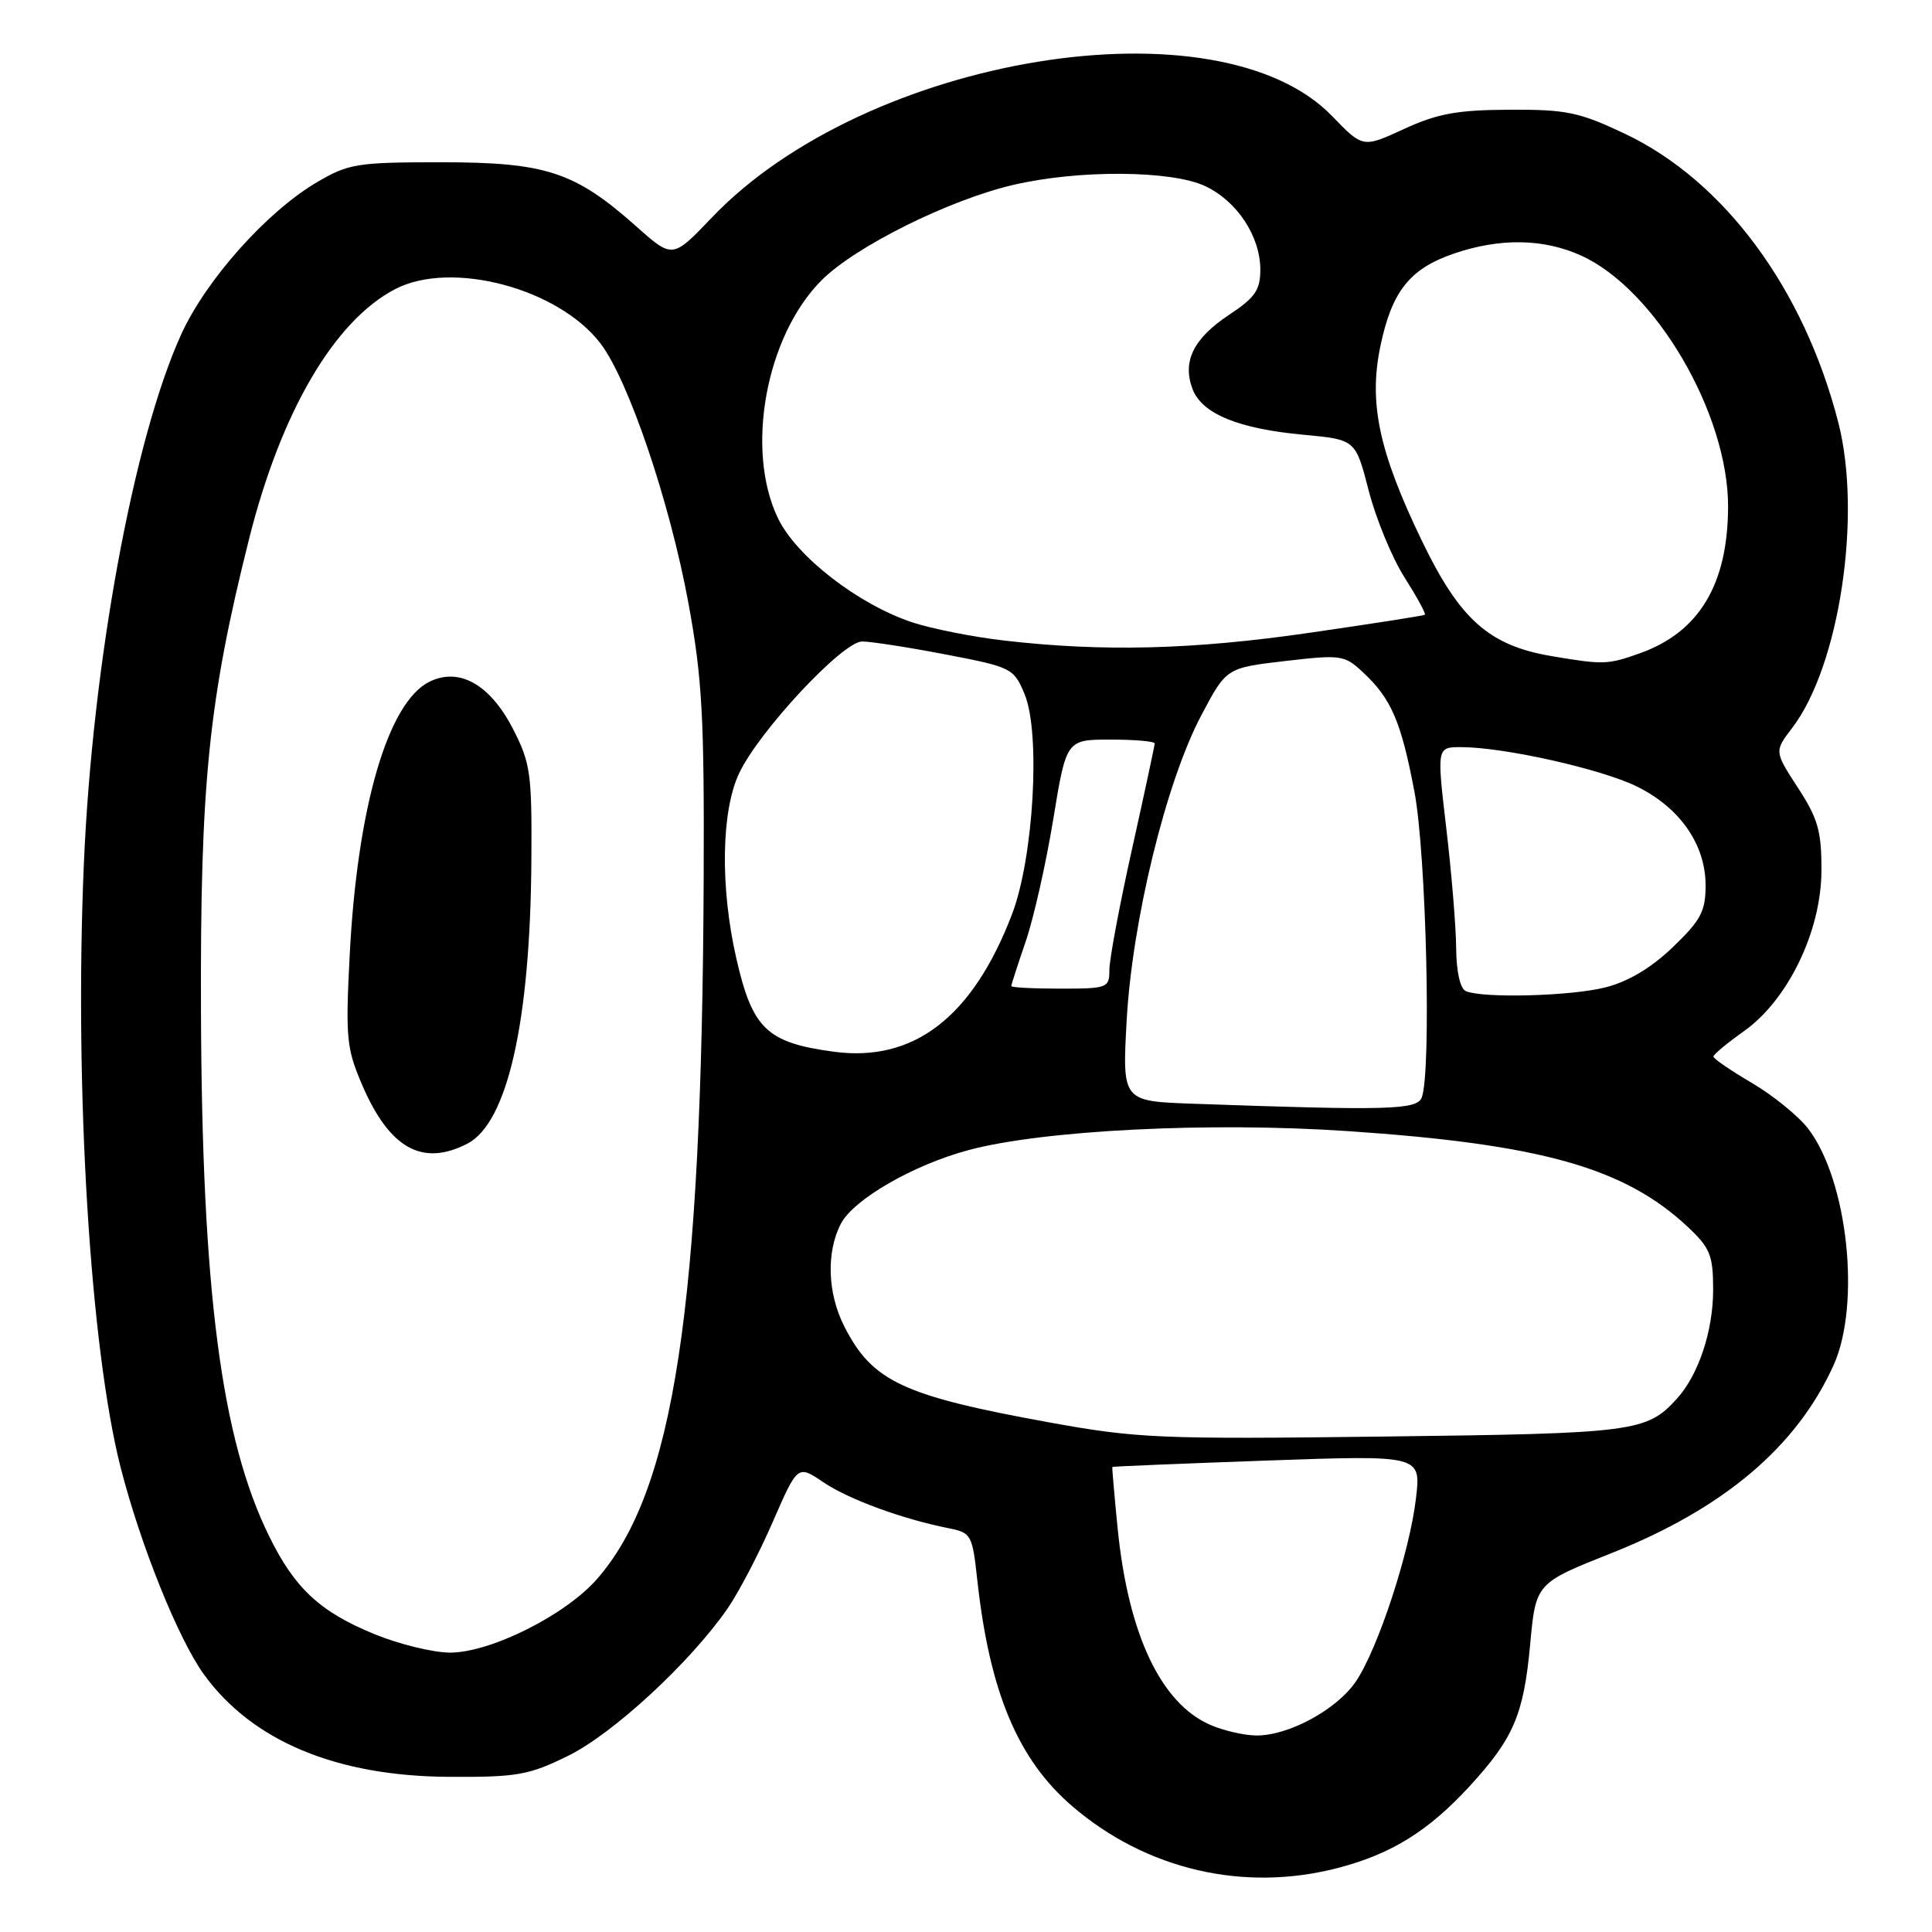 <?xml version="1.0" encoding="UTF-8" standalone="no"?>
<!DOCTYPE svg PUBLIC "-//W3C//DTD SVG 1.1//EN" "http://www.w3.org/Graphics/SVG/1.1/DTD/svg11.dtd" >
<svg xmlns="http://www.w3.org/2000/svg" xmlns:xlink="http://www.w3.org/1999/xlink" version="1.1" viewBox="0 0 256 256">
 <g >
 <path fill="currentColor"
d=" M 177.29 247.51 C 184.34 245.68 189.25 242.63 194.67 236.75 C 200.55 230.36 201.89 227.23 202.75 217.94 C 203.50 209.78 203.50 209.78 213.50 205.81 C 228.38 199.90 238.04 191.74 242.94 180.94 C 246.61 172.86 244.84 156.38 239.58 149.54 C 238.29 147.87 234.94 145.15 232.14 143.50 C 229.33 141.85 227.04 140.28 227.04 140.00 C 227.04 139.72 228.85 138.22 231.05 136.66 C 236.91 132.52 241.33 123.39 241.35 115.36 C 241.37 110.14 240.90 108.48 238.24 104.39 C 235.10 99.56 235.10 99.56 237.49 96.43 C 243.74 88.23 246.74 68.31 243.59 56.00 C 239.04 38.27 228.47 23.96 215.30 17.72 C 209.26 14.86 207.55 14.50 200.00 14.54 C 193.10 14.57 190.48 15.05 186.04 17.09 C 180.59 19.60 180.59 19.60 176.54 15.41 C 161.45 -0.26 114.80 7.36 94.31 28.84 C 89.12 34.28 89.12 34.28 84.31 30.00 C 76.17 22.76 72.35 21.51 58.50 21.50 C 47.31 21.50 46.19 21.68 41.99 24.15 C 35.33 28.07 27.28 37.10 23.99 44.35 C 17.68 58.27 12.25 87.87 11.11 114.50 C 9.84 144.20 11.95 178.65 15.99 194.47 C 18.63 204.77 23.62 217.17 27.02 221.87 C 33.42 230.70 44.56 235.36 59.50 235.44 C 68.52 235.49 70.06 235.22 75.27 232.66 C 81.22 229.74 91.43 220.31 96.39 213.16 C 97.88 211.01 100.58 205.84 102.39 201.67 C 105.69 194.10 105.69 194.10 109.09 196.40 C 112.46 198.67 119.51 201.26 125.66 202.49 C 128.70 203.09 128.84 203.35 129.49 209.31 C 131.12 224.21 134.88 233.17 142.11 239.36 C 151.92 247.76 164.84 250.76 177.29 247.51 Z  M 160.38 228.56 C 153.82 225.71 149.51 216.58 148.10 202.59 C 147.66 198.14 147.34 194.44 147.39 194.38 C 147.45 194.31 156.68 193.93 167.90 193.53 C 188.30 192.81 188.30 192.81 187.62 198.56 C 186.79 205.67 182.61 218.40 179.69 222.76 C 177.18 226.51 170.72 230.02 166.43 229.96 C 164.82 229.94 162.10 229.31 160.38 228.56 Z  M 49.61 216.53 C 42.35 213.55 39.04 210.45 35.63 203.49 C 29.30 190.57 26.76 170.94 26.63 134.00 C 26.52 103.83 27.64 92.79 32.99 71.47 C 37.22 54.57 44.30 42.48 52.40 38.29 C 59.84 34.45 74.00 38.21 79.57 45.51 C 83.28 50.37 88.77 66.57 91.22 79.92 C 93.05 89.88 93.33 95.00 93.24 116.50 C 93.00 173.34 89.30 197.62 79.08 209.26 C 74.87 214.05 64.93 219.01 59.59 218.98 C 57.34 218.96 52.85 217.86 49.61 216.53 Z  M 61.93 151.54 C 67.24 148.79 70.27 135.42 70.41 114.00 C 70.49 102.48 70.30 101.11 67.96 96.56 C 64.94 90.70 60.87 88.40 56.93 90.32 C 51.42 93.00 47.35 106.90 46.34 126.50 C 45.77 137.55 45.91 138.92 48.00 143.79 C 51.62 152.19 55.98 154.61 61.93 151.54 Z  M 139.00 188.47 C 119.65 184.95 115.60 183.06 111.89 175.79 C 109.64 171.38 109.46 165.95 111.42 162.15 C 113.09 158.93 121.04 154.34 128.35 152.39 C 138.25 149.74 160.32 148.64 178.62 149.88 C 204.29 151.62 215.31 154.74 223.69 162.62 C 226.61 165.37 227.00 166.35 227.00 170.90 C 227.00 176.35 225.07 182.16 222.21 185.32 C 218.21 189.74 216.62 189.95 183.33 190.35 C 153.59 190.72 150.68 190.59 139.00 188.47 Z  M 158.10 146.25 C 148.70 145.92 148.70 145.92 149.29 135.21 C 150.02 122.00 154.51 103.61 159.17 94.80 C 162.50 88.50 162.50 88.50 170.27 87.59 C 177.71 86.73 178.15 86.79 180.61 89.09 C 184.36 92.59 185.66 95.61 187.42 104.91 C 188.99 113.17 189.68 142.06 188.39 145.42 C 187.76 147.07 184.02 147.17 158.10 146.25 Z  M 110.50 139.36 C 101.59 138.16 99.69 136.34 97.55 126.92 C 95.42 117.54 95.57 107.52 97.92 102.50 C 100.55 96.90 111.65 85.00 114.24 85.00 C 115.39 85.00 120.37 85.77 125.31 86.72 C 134.05 88.40 134.33 88.53 135.76 91.97 C 137.91 97.11 136.97 113.66 134.09 121.16 C 128.88 134.77 121.09 140.78 110.50 139.36 Z  M 194.25 131.34 C 193.49 131.03 192.98 128.82 192.95 125.67 C 192.93 122.83 192.34 115.66 191.64 109.75 C 190.38 99.00 190.38 99.00 193.60 99.00 C 199.29 99.00 212.26 101.91 216.95 104.24 C 222.63 107.06 226.00 111.93 226.00 117.32 C 226.00 120.76 225.37 121.94 221.64 125.52 C 218.77 128.27 215.73 130.08 212.70 130.84 C 208.14 131.99 196.64 132.30 194.25 131.34 Z  M 134.00 130.66 C 134.00 130.47 134.86 127.82 135.90 124.78 C 136.95 121.74 138.59 114.47 139.55 108.63 C 141.29 98.00 141.29 98.00 147.15 98.00 C 150.37 98.00 153.00 98.23 153.00 98.51 C 153.00 98.79 151.65 105.08 150.00 112.50 C 148.35 119.92 147.00 127.11 147.00 128.49 C 147.00 130.91 146.77 131.00 140.50 131.00 C 136.93 131.00 134.00 130.85 134.00 130.66 Z  M 205.65 86.95 C 197.33 85.55 193.46 82.13 188.42 71.69 C 182.70 59.83 181.33 53.38 182.92 45.81 C 184.44 38.57 186.82 35.59 192.68 33.59 C 198.79 31.51 204.54 31.61 209.52 33.87 C 219.38 38.35 229.02 54.85 228.98 67.18 C 228.94 77.44 225.14 83.76 217.32 86.55 C 213.04 88.08 212.47 88.10 205.65 86.95 Z  M 133.02 84.87 C 128.91 84.40 123.44 83.31 120.87 82.46 C 113.72 80.08 105.54 73.75 103.10 68.70 C 98.71 59.63 101.47 44.53 108.87 37.13 C 113.32 32.68 125.66 26.53 134.18 24.52 C 142.86 22.47 155.24 22.55 159.72 24.67 C 163.94 26.68 166.99 31.31 167.00 35.74 C 167.00 38.42 166.30 39.44 162.90 41.69 C 158.14 44.83 156.63 47.89 158.02 51.55 C 159.27 54.83 164.06 56.81 172.75 57.61 C 179.62 58.25 179.62 58.25 181.36 65.01 C 182.32 68.73 184.45 73.90 186.10 76.50 C 187.75 79.10 188.97 81.33 188.80 81.46 C 188.64 81.58 181.75 82.66 173.50 83.85 C 158.07 86.09 146.09 86.39 133.02 84.87 Z "/>
</g>
</svg>